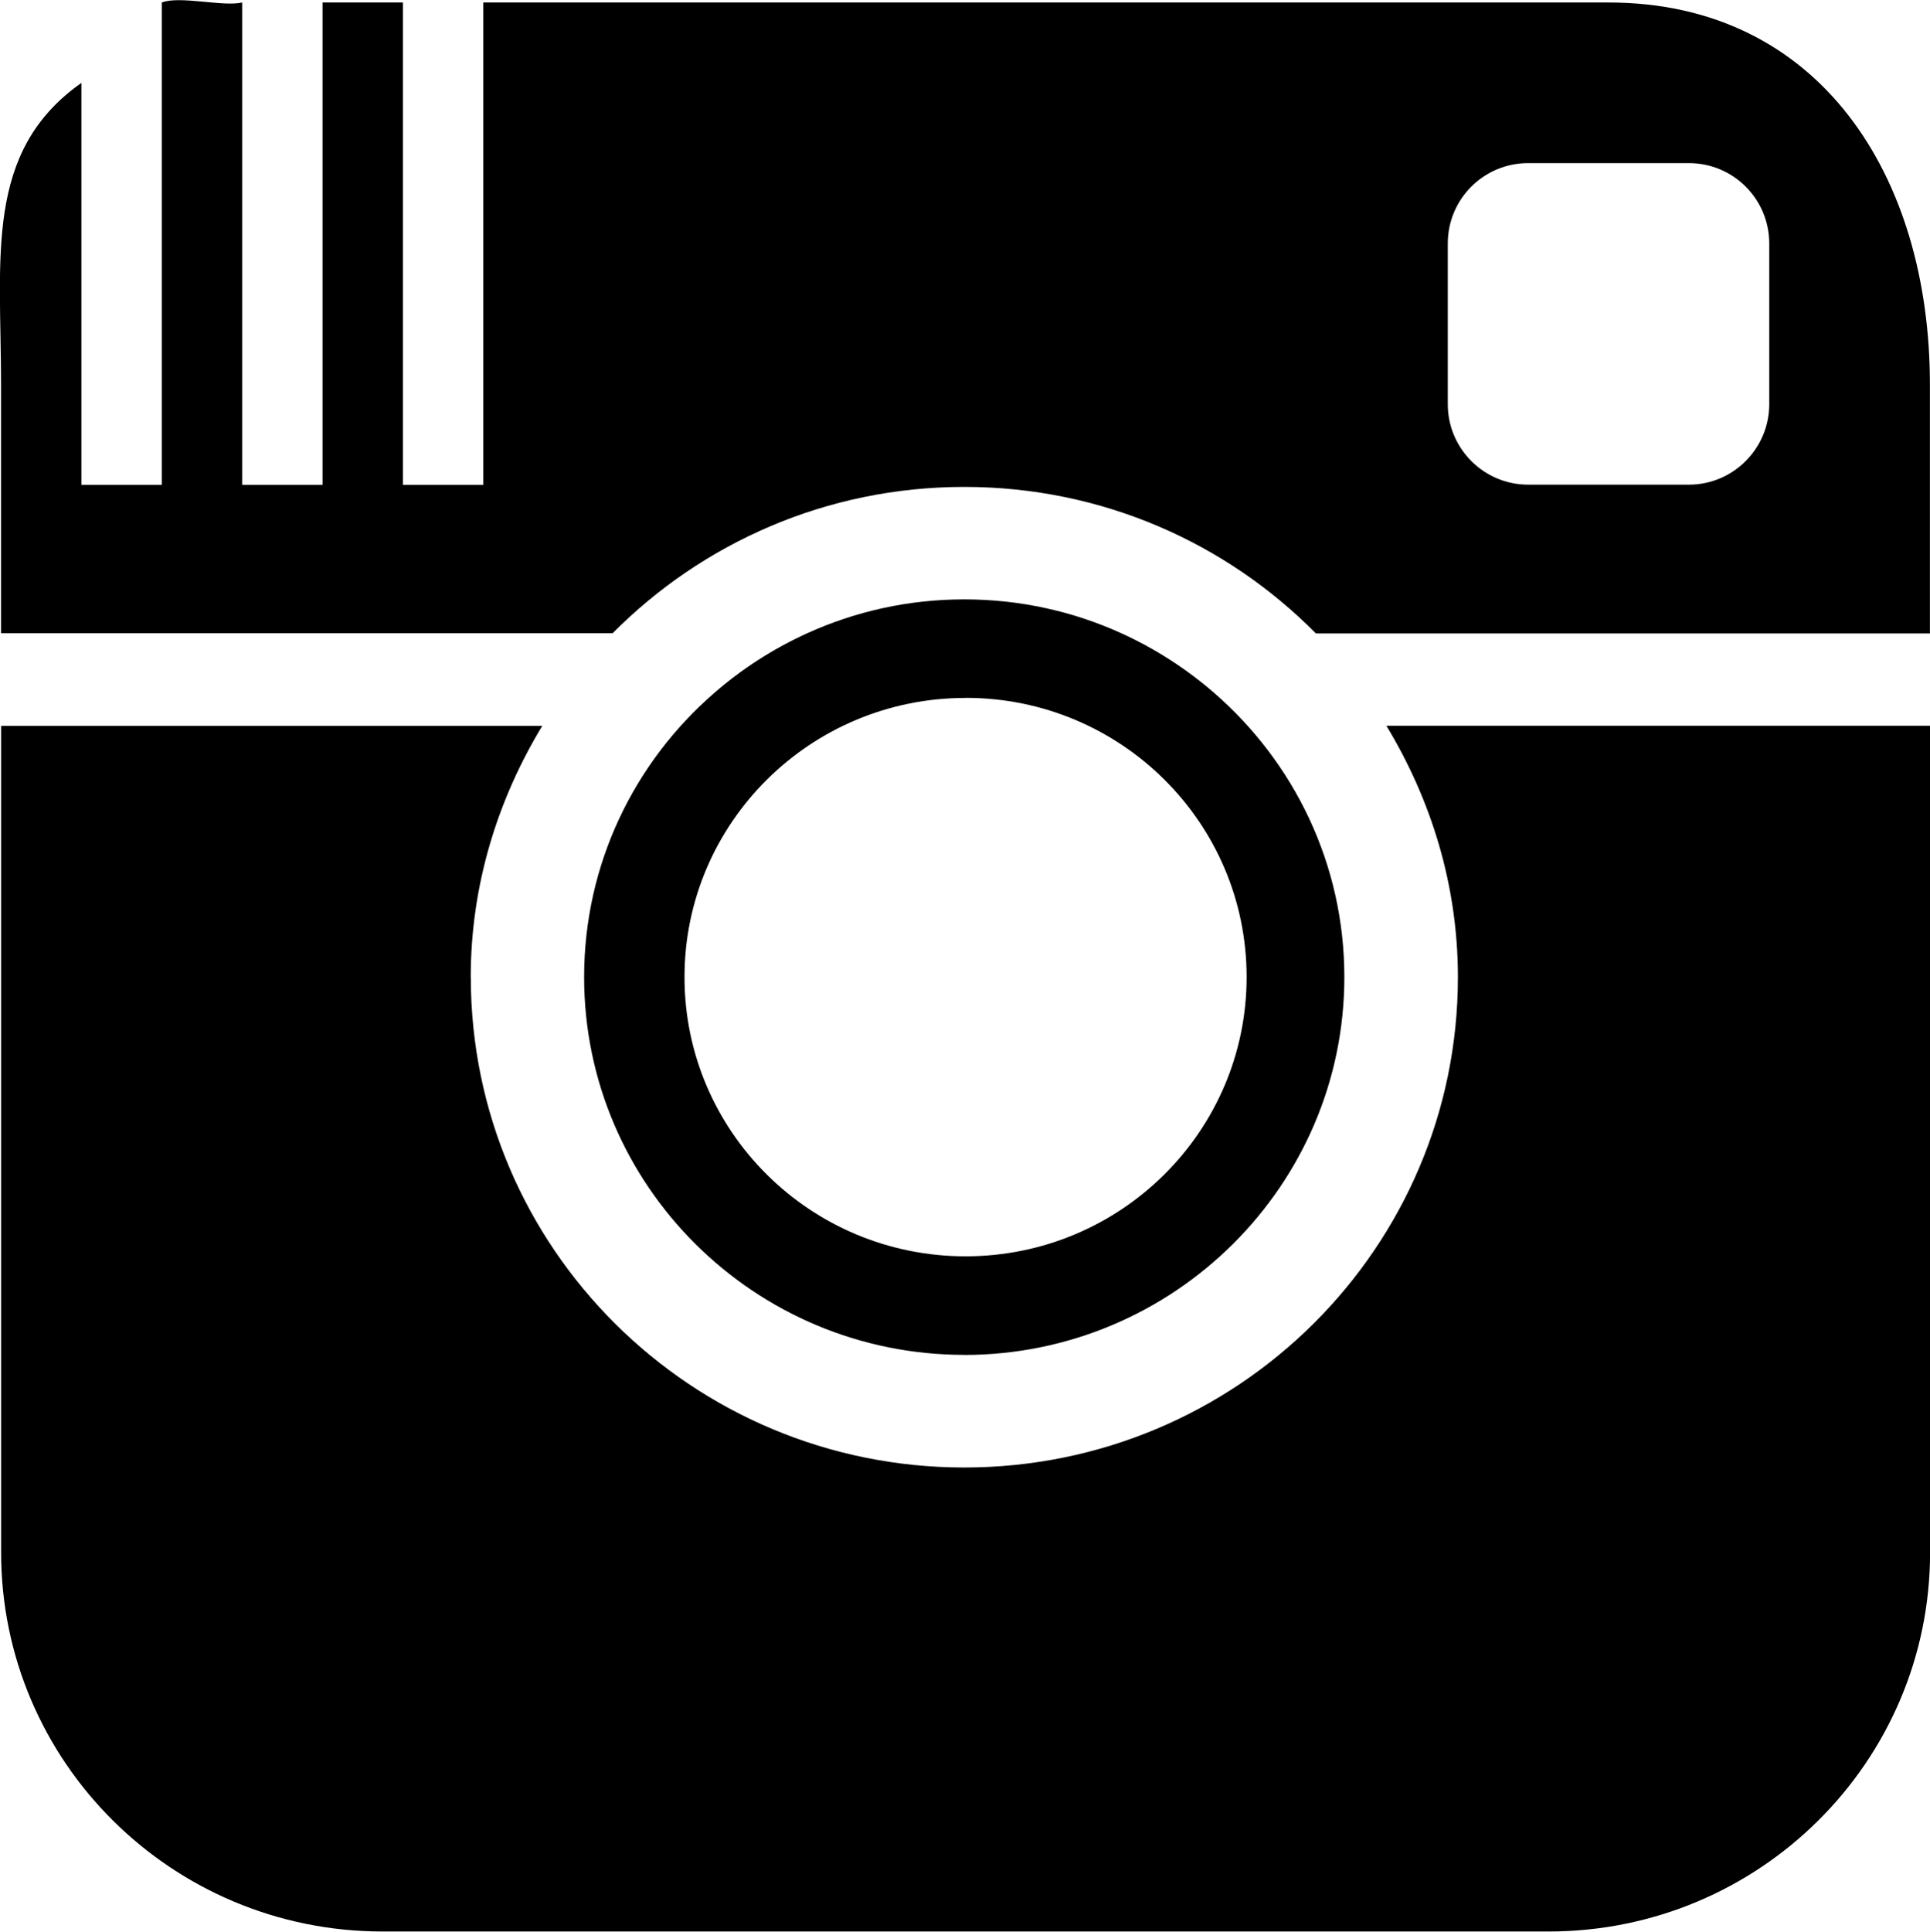 <?xml version="1.0" encoding="utf-8"?>
<!-- Generated by Glyphs Company app at https://glyphs.co -->
<!-- Copyright Glyphs Company. Please follow included license terms. -->
<!-- Do NOT redistribute -->
<svg class="signia" xmlns="http://www.w3.org/2000/svg" viewBox="0 0 24.014 24.03">
    <path class="fill" d="M11.998 6.057c-1.713 0-3.26.697-4.375 1.82H.013V4.783c0-1.59-.212-2.898 1-3.752v5h1v-6c.222-.087.765.056 1 0v6h1v-6h1v6h1v-6h14c2.622 0 4 2.15 4 4.753V7.88h-7.64C15.26 6.754 13.713 6.057 12 6.057zm6.016-1.028c0 .55.448 1 1 1h2c.552 0 1-.45 1-1v-2c0-.554-.448-1-1-1h-2c-.552 0-1 .446-1 1v2zm-6.016 11.825c-2.61 0-4.73-2.108-4.73-4.7 0-1.406.625-2.67 1.615-3.53.347-.303.74-.556 1.164-.748.595-.27 1.256-.42 1.95-.42.697 0 1.357.15 1.952.42.423.192.815.445 1.162.747.99.862 1.616 2.125 1.616 3.532 0 2.59-2.123 4.7-4.732 4.7zm.016-8.172c-1.93 0-3.497 1.555-3.497 3.473s1.566 3.473 3.497 3.473 3.497-1.556 3.497-3.474-1.564-3.473-3.495-3.473zm-6.156 3.473c0 3.37 2.75 6.1 6.14 6.1 3.392 0 6.142-2.732 6.142-6.1 0-1.148-.335-2.21-.89-3.127h6.765v10.284c0 2.604-2.125 4.715-4.747 4.715H4.76c-2.62 0-4.746-2.11-4.746-4.716V9.03h6.733c-.555.916-.89 1.98-.89 3.127z" fill-rule="evenodd" clip-rule="evenodd"/>
</svg>